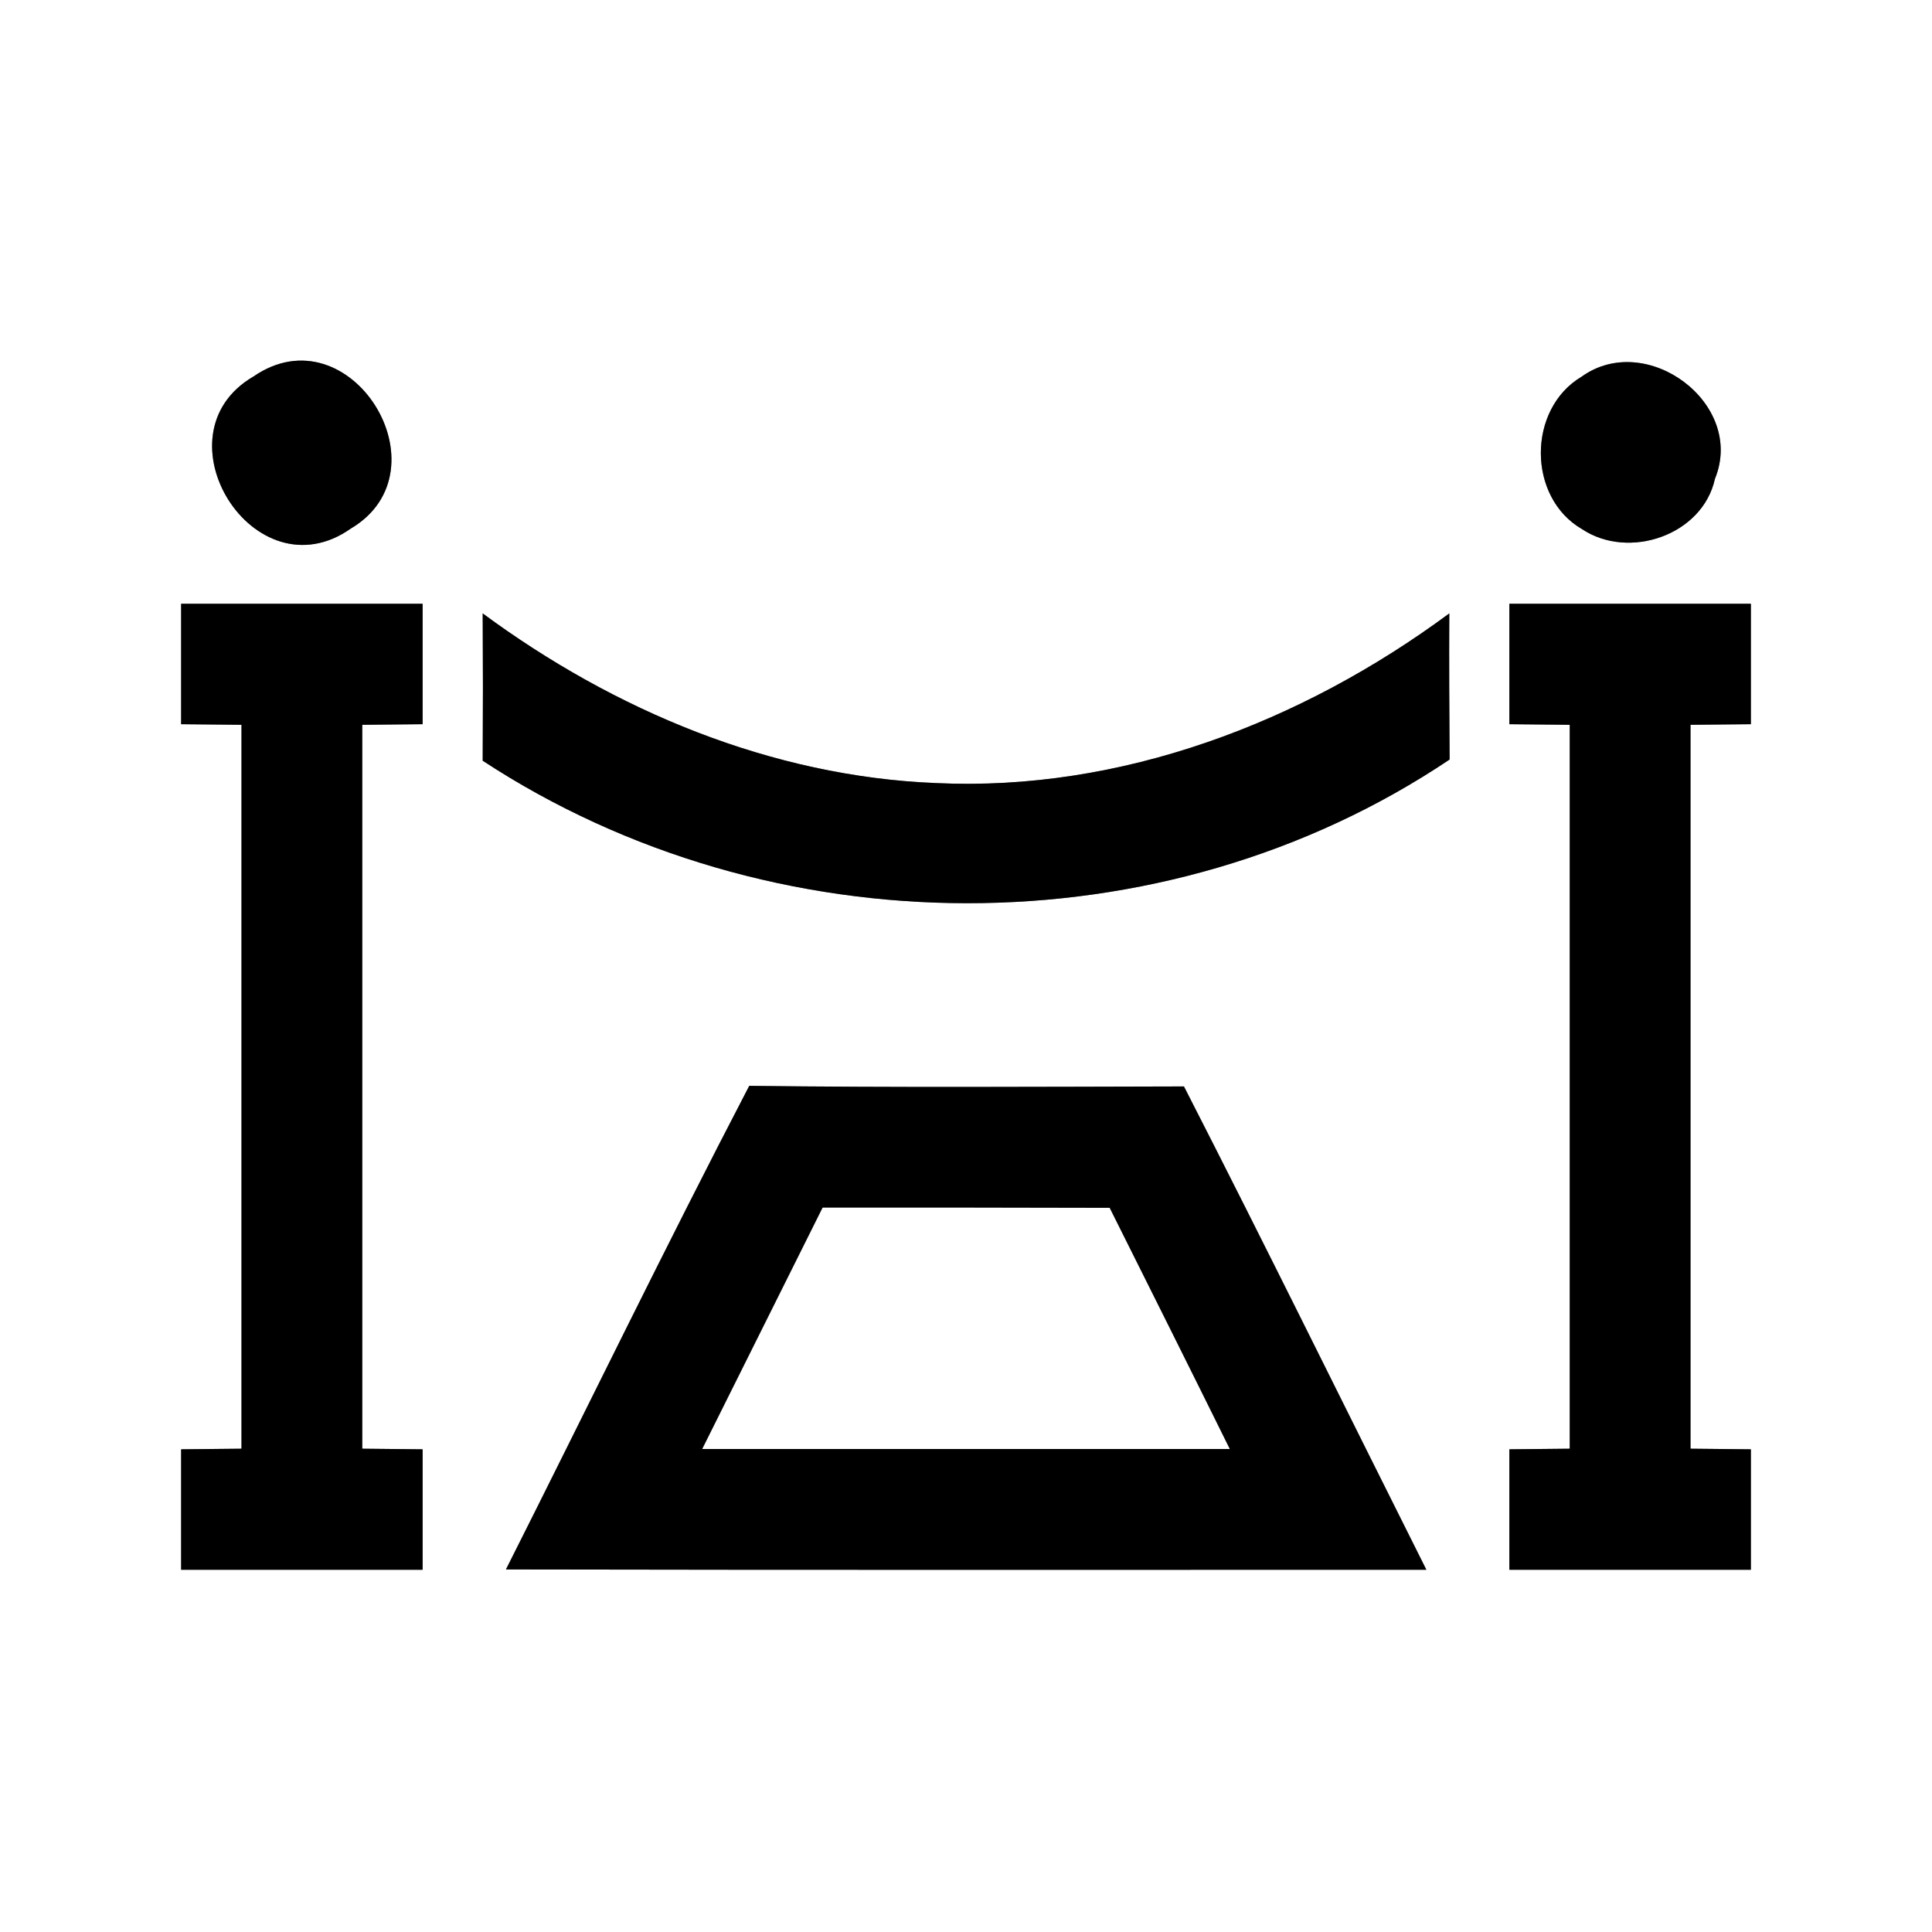 <?xml version="1.0" encoding="UTF-8" ?>
<!DOCTYPE svg PUBLIC "-//W3C//DTD SVG 1.1//EN" "http://www.w3.org/Graphics/SVG/1.1/DTD/svg11.dtd">
<svg width="64pt" height="64pt" viewBox="0 0 64 64" version="1.1" xmlns="http://www.w3.org/2000/svg">
<rect x="0" y="0" width="64" height="64" fill="#808080" stroke="none"/>
<g id="#ffffffff">
<path fill="#ffffff" opacity="1.00" d=" M 0.00 0.00 L 64.00 0.00 L 64.00 64.00 L 0.00 64.00 L 0.00 0.00 M 8.40 12.47 C 5.08 14.40 8.42 19.76 11.62 17.51 C 14.88 15.58 11.60 10.27 8.40 12.47 M 52.39 12.48 C 50.59 13.55 50.59 16.48 52.41 17.53 C 53.96 18.56 56.40 17.73 56.81 15.86 C 57.83 13.37 54.54 10.93 52.39 12.48 M 6.00 20.00 C 6.00 21.33 6.00 22.66 6.00 23.99 C 6.50 23.99 7.50 24.01 8.00 24.01 C 8.00 32.00 8.00 39.99 8.00 47.99 C 7.50 47.99 6.50 48.01 6.00 48.01 C 6.00 49.34 6.00 50.67 6.00 52.00 C 8.67 52.00 11.33 52.00 14.00 52.00 C 14.00 50.67 14.00 49.34 14.00 48.01 C 13.50 48.01 12.50 47.99 12.00 47.99 C 12.00 39.99 12.00 32.00 12.00 24.01 C 12.50 24.01 13.50 23.99 14.00 23.99 C 14.00 22.66 14.00 21.33 14.00 20.00 C 11.33 20.00 8.67 20.00 6.00 20.00 M 50.00 20.00 C 50.00 21.33 50.00 22.66 50.00 23.99 C 50.50 23.99 51.50 24.01 52.00 24.01 C 52.00 32.00 52.00 40.00 52.00 47.99 C 51.50 47.99 50.50 48.01 50.00 48.01 C 50.00 49.34 50.00 50.67 50.00 52.00 C 52.67 52.00 55.33 52.00 58.00 52.00 C 58.00 50.67 58.00 49.34 58.00 48.01 C 57.50 48.01 56.50 47.99 56.00 47.99 C 56.00 39.99 56.00 32.00 56.00 24.01 C 56.50 24.01 57.50 23.99 58.00 23.99 C 58.00 22.66 58.00 21.33 58.00 20.00 C 55.33 20.00 52.67 20.00 50.00 20.00 M 15.99 20.32 C 16.00 21.95 16.00 23.58 15.99 25.20 C 25.54 31.46 38.52 31.54 48.02 25.16 C 48.01 23.55 48.00 21.93 48.01 20.32 C 43.13 23.93 37.13 26.23 31.00 25.94 C 25.55 25.72 20.34 23.53 15.99 20.32 M 16.76 51.99 C 26.92 52.01 37.09 52.00 47.25 52.00 C 44.57 46.66 41.94 41.30 39.22 35.99 C 34.42 36.00 29.62 36.03 24.82 35.97 C 22.06 41.27 19.45 46.65 16.76 51.99 Z" />
<path fill="#ffffff" opacity="1.00" d=" M 27.25 40.00 C 30.42 40.00 33.59 40.00 36.76 40.01 C 38.09 42.67 39.42 45.33 40.74 48.00 C 34.91 48.00 29.09 48.00 23.26 48.00 C 24.59 45.33 25.92 42.67 27.25 40.00 Z" />
</g>
<g id="#000000ff">
<path fill="#000000" opacity="1.00" d=" M 8.40 12.47 C 11.60 10.27 14.88 15.58 11.62 17.51 C 8.42 19.76 5.08 14.40 8.40 12.47 Z" />
<path fill="#000000" opacity="1.00" d=" M 52.39 12.48 C 54.54 10.93 57.83 13.37 56.81 15.86 C 56.40 17.73 53.96 18.56 52.41 17.53 C 50.59 16.48 50.59 13.55 52.39 12.48 Z" />
<path fill="#000000" opacity="1.00" d=" M 6.00 20.00 C 8.67 20.00 11.33 20.00 14.00 20.00 C 14.00 21.33 14.00 22.66 14.00 23.99 C 13.50 23.99 12.50 24.01 12.00 24.01 C 12.00 32.00 12.00 39.99 12.00 47.99 C 12.50 47.99 13.50 48.01 14.00 48.01 C 14.00 49.34 14.00 50.67 14.00 52.00 C 11.33 52.00 8.67 52.00 6.00 52.00 C 6.00 50.67 6.00 49.34 6.00 48.01 C 6.50 48.01 7.50 47.99 8.00 47.99 C 8.00 39.99 8.00 32.00 8.00 24.01 C 7.50 24.01 6.50 23.99 6.00 23.99 C 6.00 22.66 6.00 21.33 6.00 20.00 Z" />
<path fill="#000000" opacity="1.00" d=" M 50.00 20.00 C 52.67 20.00 55.33 20.00 58.00 20.00 C 58.00 21.33 58.00 22.66 58.00 23.99 C 57.50 23.99 56.50 24.01 56.00 24.01 C 56.00 32.00 56.00 39.99 56.00 47.99 C 56.50 47.99 57.50 48.01 58.00 48.01 C 58.00 49.34 58.00 50.67 58.00 52.00 C 55.33 52.00 52.67 52.00 50.00 52.00 C 50.00 50.67 50.00 49.34 50.00 48.01 C 50.50 48.01 51.50 47.99 52.00 47.99 C 52.00 40.00 52.00 32.00 52.00 24.01 C 51.50 24.01 50.50 23.99 50.00 23.99 C 50.00 22.66 50.00 21.33 50.00 20.00 Z" />
<path fill="#000000" opacity="1.00" d=" M 15.99 20.32 C 20.34 23.53 25.55 25.72 31.00 25.94 C 37.13 26.23 43.13 23.93 48.01 20.32 C 48.00 21.93 48.01 23.55 48.02 25.16 C 38.52 31.54 25.54 31.46 15.99 25.20 C 16.00 23.58 16.00 21.95 15.99 20.32 Z" />
<path fill="#000000" opacity="1.00" d=" M 16.76 51.99 C 19.45 46.65 22.06 41.27 24.82 35.97 C 29.62 36.03 34.42 36.00 39.22 35.99 C 41.94 41.30 44.57 46.66 47.25 52.00 C 37.09 52.00 26.92 52.01 16.76 51.99 M 27.25 40.00 C 25.92 42.67 24.59 45.33 23.26 48.00 C 29.09 48.00 34.91 48.00 40.74 48.00 C 39.42 45.33 38.09 42.67 36.76 40.01 C 33.59 40.00 30.42 40.00 27.25 40.00 Z" />
</g>
</svg>
